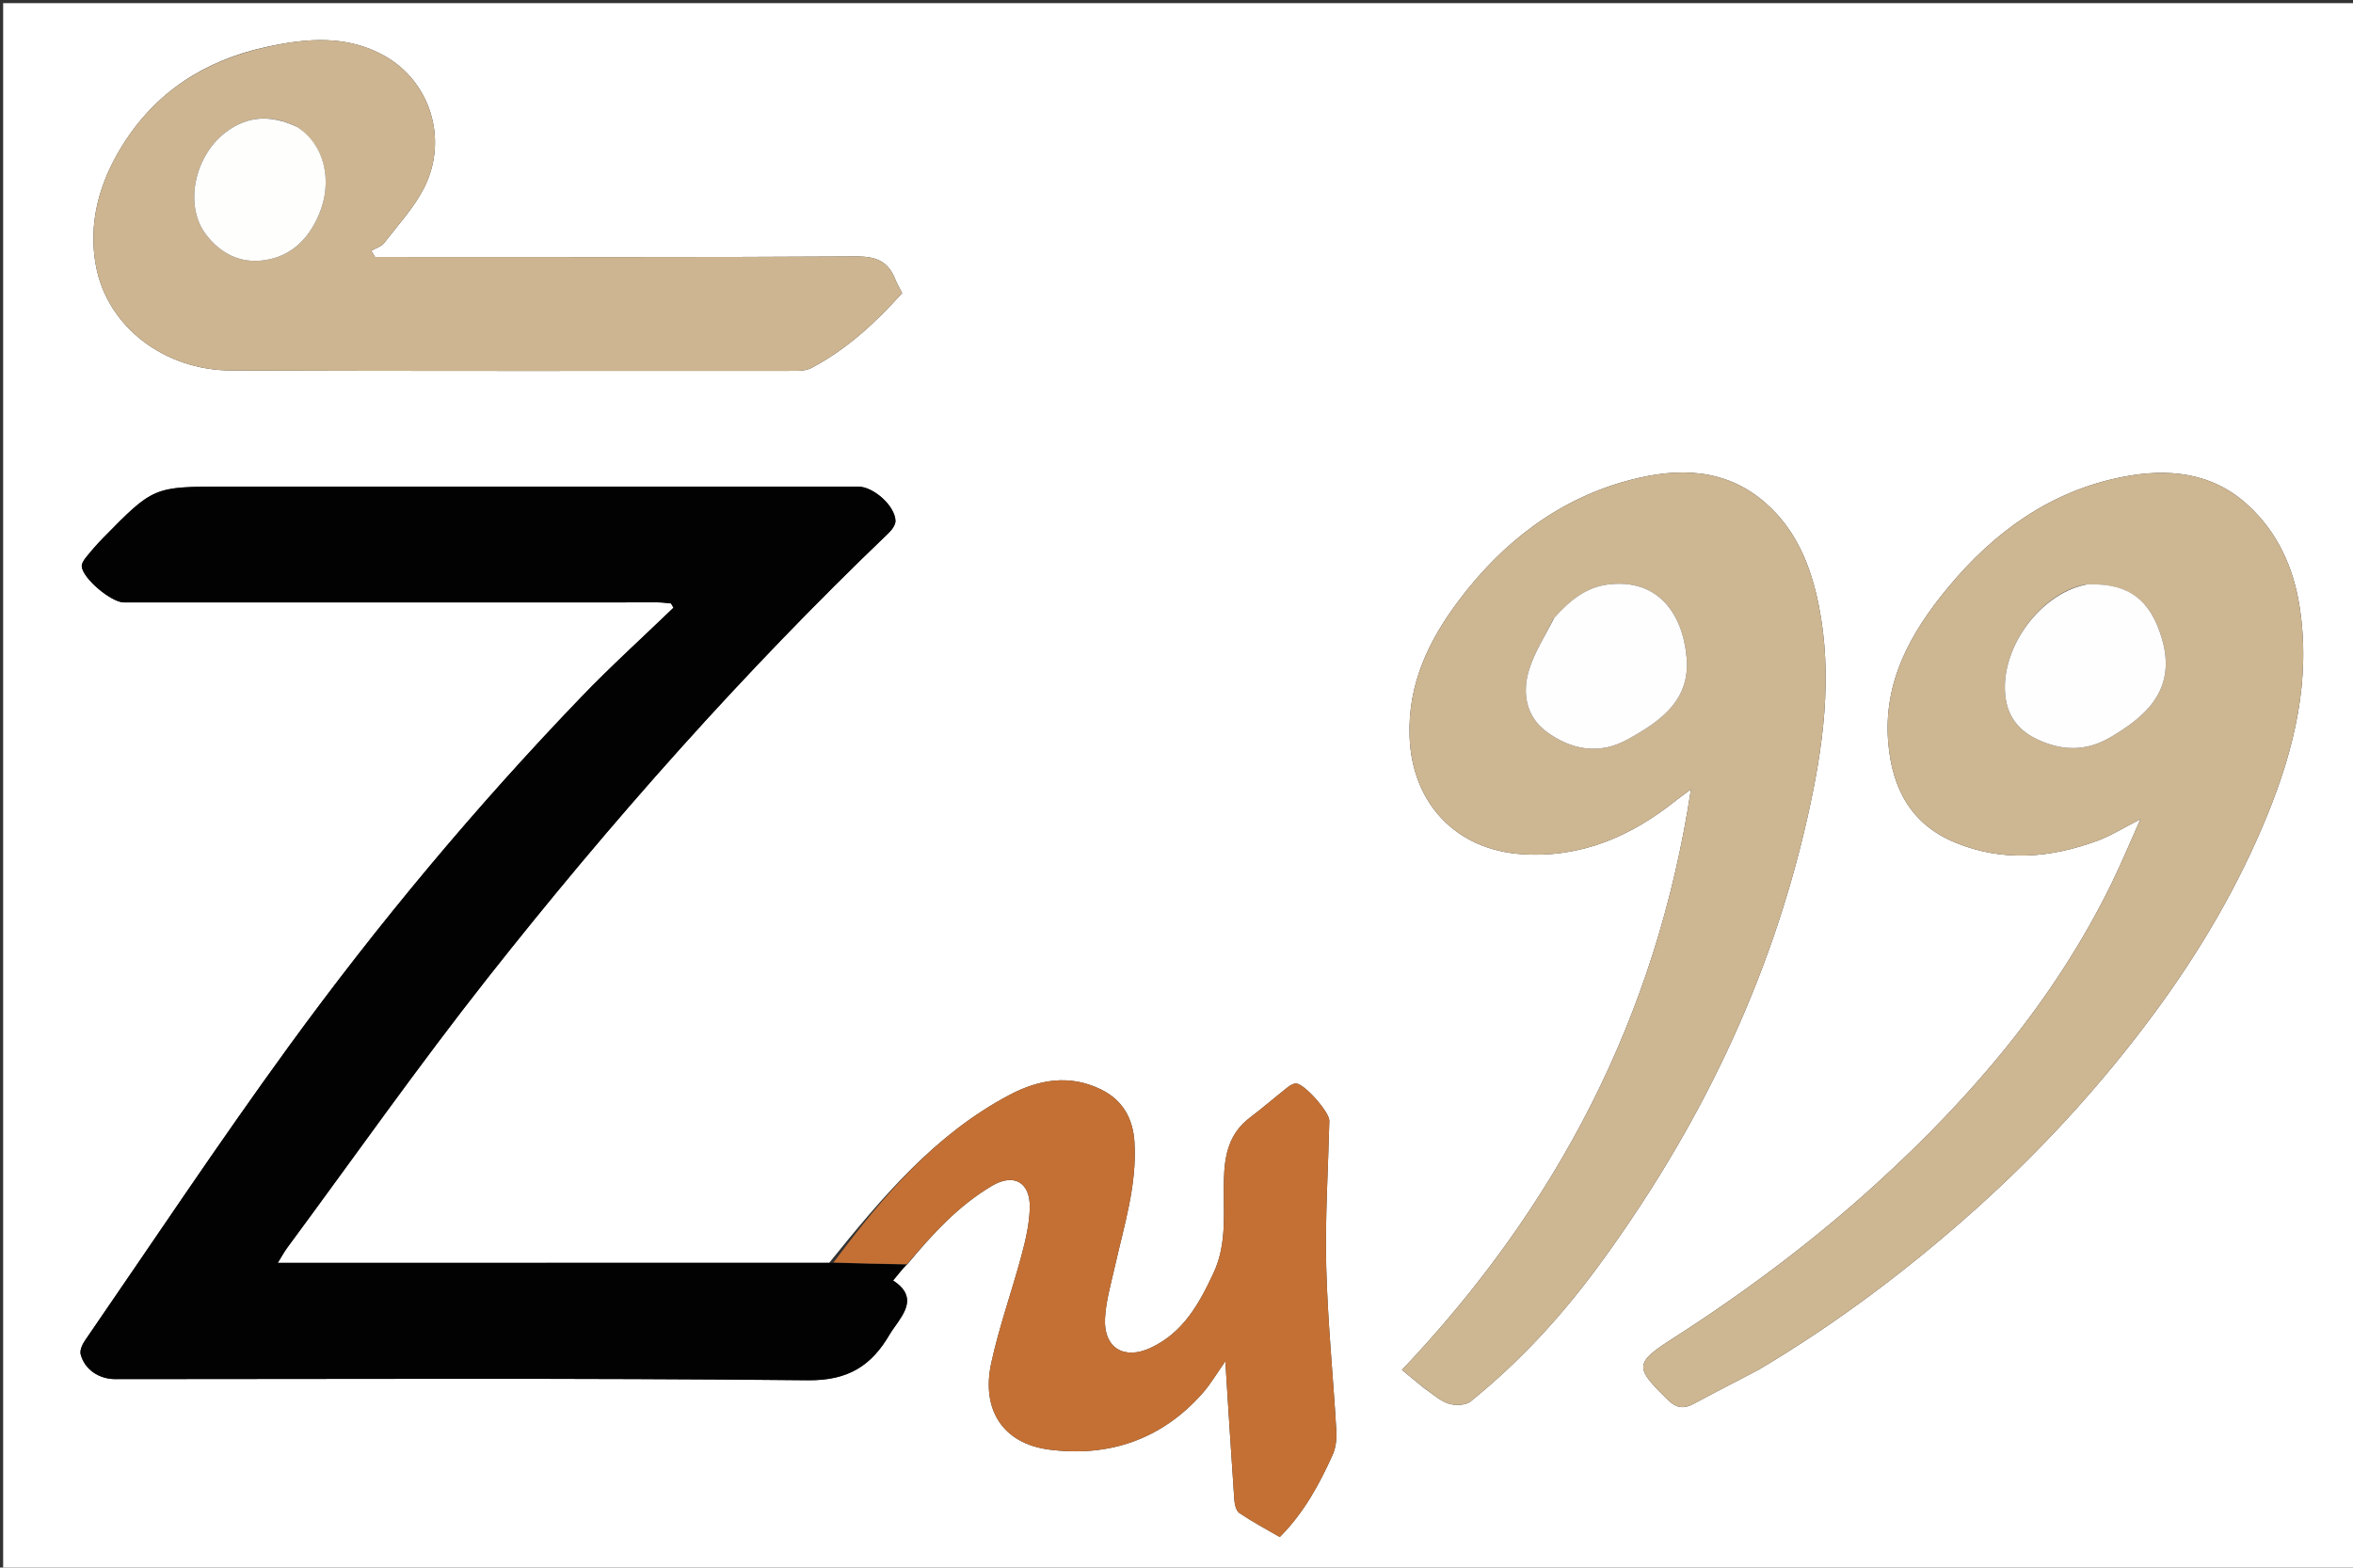 <svg version="1.1" id="Layer_1" xmlns="http://www.w3.org/2000/svg" xmlns:xlink="http://www.w3.org/1999/xlink" x="0px" y="0px"
	 width="100%" viewBox="0 0 749 499" enable-background="new 0 0 749 499" xml:space="preserve">
<rect x="0" y="0" width="749" height="499" fill="#333333" stroke="none"/>
<path fill="#FFFFFF" opacity="1" stroke="none" 
	d="
M481,500 
	C320.667,500 160.833,500 1,500 
	C1,333.667 1,167.333 1,1 
	C250.667,1 500.333,1 750,1 
	C750,167.333 750,333.667 750,500 
	C660.5,500 571,500 481,500 
M263.934,402.003 
	C205.688,402.003 147.443,402.003 88.423,402.003 
	C89.698,399.945 90.448,398.521 91.393,397.242 
	C112.557,368.611 133.046,339.447 155.075,311.497 
	C194.487,261.494 236.694,213.91 282.722,169.816 
	C283.819,168.765 285.092,167.126 285.051,165.798 
	C284.903,160.985 278.018,154.905 273.201,154.905 
	C206.037,154.903 138.873,154.904 71.709,154.904 
	C48.88,154.904 48.871,154.895 32.796,171.273 
	C30.932,173.173 29.177,175.191 27.505,177.261 
	C26.806,178.126 25.973,179.299 26.031,180.283 
	C26.255,184.068 35.411,191.765 39.426,191.764 
	C96.09,191.758 152.754,191.745 209.418,191.753 
	C210.81,191.753 212.201,191.975 213.592,192.093 
	C213.855,192.545 214.118,192.997 214.381,193.449 
	C204.576,202.907 194.457,212.062 185.023,221.876 
	C151.402,256.852 120.333,294.047 91.813,333.25 
	C69.514,363.903 48.53,395.514 27.029,426.746 
	C26.182,427.977 25.344,429.876 25.685,431.145 
	C26.994,436.013 31.513,439.004 36.736,439.004 
	C110.233,439.004 183.734,438.62 257.223,439.366 
	C270.025,439.496 277.447,434.697 283.244,424.693 
	C283.661,423.974 284.148,423.293 284.631,422.615 
	C288.22,417.586 291.922,412.565 284.291,407.615 
	C285.913,405.622 287.161,404.088 288.915,402.362 
	C296.804,392.867 305.113,383.739 315.858,377.429 
	C322.739,373.388 327.932,376.386 327.797,384.341 
	C327.711,389.393 326.528,394.516 325.212,399.44 
	C322.134,410.961 318.061,422.246 315.532,433.875 
	C312.296,448.752 319.245,459.524 333.928,461.436 
	C352.983,463.916 369.782,458.247 382.802,443.486 
	C385.406,440.533 387.416,437.057 390.048,433.329 
	C391.009,448.456 391.888,462.897 392.9,477.329 
	C393.005,478.829 393.459,480.921 394.503,481.628 
	C398.591,484.398 402.981,486.723 407.374,489.281 
	C415.059,481.569 419.958,472.527 424.198,463.126 
	C425.222,460.855 425.526,458.025 425.379,455.497 
	C424.369,438.064 422.607,420.656 422.164,403.213 
	C421.772,387.758 422.78,372.268 423.152,356.794 
	C423.218,354.041 415.236,344.965 412.558,344.904 
	C411.687,344.884 410.676,345.487 409.938,346.069 
	C405.914,349.241 402.042,352.611 397.956,355.697 
	C391.228,360.777 389.791,367.514 389.584,375.669 
	C389.334,385.488 390.75,395.623 386.326,405.133 
	C381.761,414.945 376.671,424.187 366.318,429.032 
	C357.826,433.007 351.315,429.1 351.745,419.811 
	C352.003,414.257 353.63,408.745 354.859,403.263 
	C357.799,390.152 361.964,377.24 361.115,363.538 
	C360.648,355.996 357.352,350.156 350.443,346.783 
	C340.429,341.894 330.614,343.64 321.278,348.577 
	C297.584,361.107 280.829,381.085 263.934,402.003 
M559.603,436.146 
	C584.435,421.406 607.389,404.158 628.896,384.894 
	C649.925,366.057 668.895,345.333 685.641,322.679 
	C700.108,303.108 712.442,282.205 721.69,259.561 
	C730.438,238.146 735.633,216.206 731.979,192.976 
	C730.023,180.535 724.945,169.368 715.489,160.723 
	C703.995,150.214 689.928,149.023 675.666,151.812 
	C652.673,156.31 634.616,169.422 619.954,187.182 
	C608.192,201.428 599.359,217.049 601.079,236.612 
	C602.356,251.133 608.391,262.436 622.401,268.215 
	C637.503,274.444 652.675,273.144 667.628,267.637 
	C672.008,266.024 676.037,263.457 681.343,260.76 
	C677.996,268.234 675.292,274.771 672.192,281.115 
	C654.011,318.32 627.609,349.196 597.262,376.811 
	C577.19,395.076 555.472,411.329 532.598,425.999 
	C520.177,433.965 520.188,435.209 531.062,445.743 
	C533.636,448.238 536.004,448.561 539.092,446.89 
	C545.663,443.333 552.335,439.96 559.603,436.146 
M453.517,442.029 
	C456.016,443.679 458.329,445.897 461.074,446.794 
	C463.174,447.481 466.539,447.388 468.112,446.119 
	C483.607,433.613 497.052,419.009 508.794,403.022 
	C540.452,359.918 563.516,312.658 575.324,260.298 
	C580.35,238.012 583.495,215.434 578.925,192.615 
	C576.439,180.202 571.784,168.642 561.929,160.047 
	C549.177,148.925 534.073,148.826 519.005,152.764 
	C496.29,158.701 478.475,172.465 464.489,190.985 
	C454.842,203.76 448.065,217.664 448.701,234.584 
	C449.493,255.623 463.376,270.516 484.484,271.916 
	C503.388,273.17 519.261,266.205 533.622,254.701 
	C534.764,253.786 535.972,252.953 538.263,251.258 
	C527.285,323.705 495.552,384.063 446.267,436.086 
	C448.925,438.244 450.955,439.892 453.517,442.029 
M84.581,14.988 
	C65.001,19.303 49.348,29.445 38.754,46.63 
	C31.559,58.302 27.966,71.183 30.572,84.801 
	C34.26,104.078 52.333,117.871 73.67,117.942 
	C133.651,118.139 193.633,118.068 253.614,118.052 
	C255.211,118.051 256.998,117.82 258.376,117.09 
	C269.555,111.169 278.691,102.751 287.177,93.282 
	C286.388,91.727 285.526,90.308 284.921,88.786 
	C282.666,83.118 278.732,81.594 272.575,81.632 
	C223.425,81.932 174.272,81.799 125.12,81.799 
	C123.207,81.799 121.294,81.799 119.381,81.799 
	C118.979,81.144 118.577,80.489 118.175,79.833 
	C119.578,79.008 121.389,78.498 122.313,77.303 
	C126.75,71.564 131.835,66.086 135.051,59.691 
	C142.762,44.359 137.005,25.936 122.309,17.738 
	C110.591,11.2 98.017,12.016 84.581,14.988 
z"/>
<path fill="#020202" opacity="1" stroke="none" 
	d="
M288.409,402.554 
	C287.161,404.088 285.913,405.622 284.291,407.615 
	C291.922,412.565 288.22,417.586 284.631,422.615 
	C284.148,423.293 283.661,423.974 283.244,424.693 
	C277.447,434.697 270.025,439.496 257.223,439.366 
	C183.734,438.62 110.233,439.004 36.736,439.004 
	C31.513,439.004 26.994,436.013 25.685,431.145 
	C25.344,429.876 26.182,427.977 27.029,426.746 
	C48.53,395.514 69.514,363.903 91.813,333.25 
	C120.333,294.047 151.402,256.852 185.023,221.876 
	C194.457,212.062 204.576,202.907 214.381,193.449 
	C214.118,192.997 213.855,192.545 213.592,192.093 
	C212.201,191.975 210.81,191.753 209.418,191.753 
	C152.754,191.745 96.09,191.758 39.426,191.764 
	C35.411,191.765 26.255,184.068 26.031,180.283 
	C25.973,179.299 26.806,178.126 27.505,177.261 
	C29.177,175.191 30.932,173.173 32.796,171.273 
	C48.871,154.895 48.88,154.904 71.709,154.904 
	C138.873,154.904 206.037,154.903 273.201,154.905 
	C278.018,154.905 284.903,160.985 285.051,165.798 
	C285.092,167.126 283.819,168.765 282.722,169.816 
	C236.694,213.91 194.487,261.494 155.075,311.497 
	C133.046,339.447 112.557,368.611 91.393,397.242 
	C90.448,398.521 89.698,399.945 88.423,402.003 
	C147.443,402.003 205.688,402.003 264.861,401.982 
	C273.328,402.159 280.869,402.357 288.409,402.554 
z"/>
<path fill="#CDB692" opacity="1" stroke="none" 
	d="
M559.284,436.329 
	C552.335,439.96 545.663,443.333 539.092,446.89 
	C536.004,448.561 533.636,448.238 531.062,445.743 
	C520.188,435.209 520.177,433.965 532.598,425.999 
	C555.472,411.329 577.19,395.076 597.262,376.811 
	C627.609,349.196 654.011,318.32 672.192,281.115 
	C675.292,274.771 677.996,268.234 681.343,260.76 
	C676.037,263.457 672.008,266.024 667.628,267.637 
	C652.675,273.144 637.503,274.444 622.401,268.215 
	C608.391,262.436 602.356,251.133 601.079,236.612 
	C599.359,217.049 608.192,201.428 619.954,187.182 
	C634.616,169.422 652.673,156.31 675.666,151.812 
	C689.928,149.023 703.995,150.214 715.489,160.723 
	C724.945,169.368 730.023,180.535 731.979,192.976 
	C735.633,216.206 730.438,238.146 721.69,259.561 
	C712.442,282.205 700.108,303.108 685.641,322.679 
	C668.895,345.333 649.925,366.057 628.896,384.894 
	C607.389,404.158 584.435,421.406 559.284,436.329 
M663.94,186.047 
	C650.68,188.485 638.345,203.9 638.188,218.515 
	C638.106,226.104 641.159,231.861 648.379,235.292 
	C656.348,239.078 664.037,239.235 671.691,234.743 
	C682.424,228.443 692.971,219.988 688.249,203.564 
	C684.693,191.198 677.873,185.521 663.94,186.047 
z"/>
<path fill="#CDB692" opacity="1" stroke="none" 
	d="
M453.251,441.785 
	C450.955,439.892 448.925,438.244 446.267,436.086 
	C495.552,384.063 527.285,323.705 538.263,251.258 
	C535.972,252.953 534.764,253.786 533.622,254.701 
	C519.261,266.205 503.388,273.17 484.484,271.916 
	C463.376,270.516 449.493,255.623 448.701,234.584 
	C448.065,217.664 454.842,203.76 464.489,190.985 
	C478.475,172.465 496.29,158.701 519.005,152.764 
	C534.073,148.826 549.177,148.925 561.929,160.047 
	C571.784,168.642 576.439,180.202 578.925,192.615 
	C583.495,215.434 580.35,238.012 575.324,260.298 
	C563.516,312.658 540.452,359.918 508.794,403.022 
	C497.052,419.009 483.607,433.613 468.112,446.119 
	C466.539,447.388 463.174,447.481 461.074,446.794 
	C458.329,445.897 456.016,443.679 453.251,441.785 
M494.461,197.028 
	C491.793,202.502 488.36,207.75 486.649,213.508 
	C484.504,220.73 485.826,228.11 492.241,232.88 
	C500.08,238.708 509.009,240.373 517.991,235.425 
	C528.275,229.761 538.068,223.131 536.879,209.376 
	C535.669,195.36 527.776,184.111 511.918,186.05 
	C504.687,186.934 499.551,191.312 494.461,197.028 
z"/>
<path fill="#CDB591" opacity="1" stroke="none" 
	d="
M85.001,14.933 
	C98.017,12.016 110.591,11.2 122.309,17.738 
	C137.005,25.936 142.762,44.359 135.051,59.691 
	C131.835,66.086 126.75,71.564 122.313,77.303 
	C121.389,78.498 119.578,79.008 118.175,79.833 
	C118.577,80.489 118.979,81.144 119.381,81.799 
	C121.294,81.799 123.207,81.799 125.12,81.799 
	C174.272,81.799 223.425,81.932 272.575,81.632 
	C278.732,81.594 282.666,83.118 284.921,88.786 
	C285.526,90.308 286.388,91.727 287.177,93.282 
	C278.691,102.751 269.555,111.169 258.376,117.09 
	C256.998,117.82 255.211,118.051 253.614,118.052 
	C193.633,118.068 133.651,118.139 73.67,117.942 
	C52.333,117.871 34.26,104.078 30.572,84.801 
	C27.966,71.183 31.559,58.302 38.754,46.63 
	C49.348,29.445 65.001,19.303 85.001,14.933 
M94.146,40.179 
	C86.289,36.511 78.842,36.729 71.743,42.189 
	C61.763,49.865 58.617,65.565 65.571,74.658 
	C70.225,80.744 76.5,83.951 84.248,82.82 
	C92.752,81.578 98.206,75.988 101.451,68.488 
	C106.189,57.539 103.169,45.794 94.146,40.179 
z"/>
<path fill="#C47034" opacity="1" stroke="none" 
	d="
M288.662,402.458 
	C280.869,402.357 273.328,402.159 265.312,401.895 
	C280.829,381.085 297.584,361.107 321.278,348.577 
	C330.614,343.64 340.429,341.894 350.443,346.783 
	C357.352,350.156 360.648,355.996 361.115,363.538 
	C361.964,377.24 357.799,390.152 354.859,403.263 
	C353.63,408.745 352.003,414.257 351.745,419.811 
	C351.315,429.1 357.826,433.007 366.318,429.032 
	C376.671,424.187 381.761,414.945 386.326,405.133 
	C390.75,395.623 389.334,385.488 389.584,375.669 
	C389.791,367.514 391.228,360.777 397.956,355.697 
	C402.042,352.611 405.914,349.241 409.938,346.069 
	C410.676,345.487 411.687,344.884 412.558,344.904 
	C415.236,344.965 423.218,354.041 423.152,356.794 
	C422.78,372.268 421.772,387.758 422.164,403.213 
	C422.607,420.656 424.369,438.064 425.379,455.497 
	C425.526,458.025 425.222,460.855 424.198,463.126 
	C419.958,472.527 415.059,481.569 407.374,489.281 
	C402.981,486.723 398.591,484.398 394.503,481.628 
	C393.459,480.921 393.005,478.829 392.9,477.329 
	C391.888,462.897 391.009,448.456 390.048,433.329 
	C387.416,437.057 385.406,440.533 382.802,443.486 
	C369.782,458.247 352.983,463.916 333.928,461.436 
	C319.245,459.524 312.296,448.752 315.532,433.875 
	C318.061,422.246 322.134,410.961 325.212,399.44 
	C326.528,394.516 327.711,389.393 327.797,384.341 
	C327.932,376.386 322.739,373.388 315.858,377.429 
	C305.113,383.739 296.804,392.867 288.662,402.458 
z"/>
<path fill="#FEFEFE" opacity="1" stroke="none" 
	d="
M664.379,186.026 
	C677.873,185.521 684.693,191.198 688.249,203.564 
	C692.971,219.988 682.424,228.443 671.691,234.743 
	C664.037,239.235 656.348,239.078 648.379,235.292 
	C641.159,231.861 638.106,226.104 638.188,218.515 
	C638.345,203.9 650.68,188.485 664.379,186.026 
z"/>
<path fill="#FFFEFE" opacity="1" stroke="none" 
	d="
M494.69,196.75 
	C499.551,191.312 504.687,186.934 511.918,186.05 
	C527.776,184.111 535.669,195.36 536.879,209.376 
	C538.068,223.131 528.275,229.761 517.991,235.425 
	C509.009,240.373 500.08,238.708 492.241,232.88 
	C485.826,228.11 484.504,220.73 486.649,213.508 
	C488.36,207.75 491.793,202.502 494.69,196.75 
z"/>
<path fill="#FEFEFD" opacity="1" stroke="none" 
	d="
M94.478,40.367 
	C103.169,45.794 106.189,57.539 101.451,68.488 
	C98.206,75.988 92.752,81.578 84.248,82.82 
	C76.5,83.951 70.225,80.744 65.571,74.658 
	C58.617,65.565 61.763,49.865 71.743,42.189 
	C78.842,36.729 86.289,36.511 94.478,40.367 
z"/>
</svg>